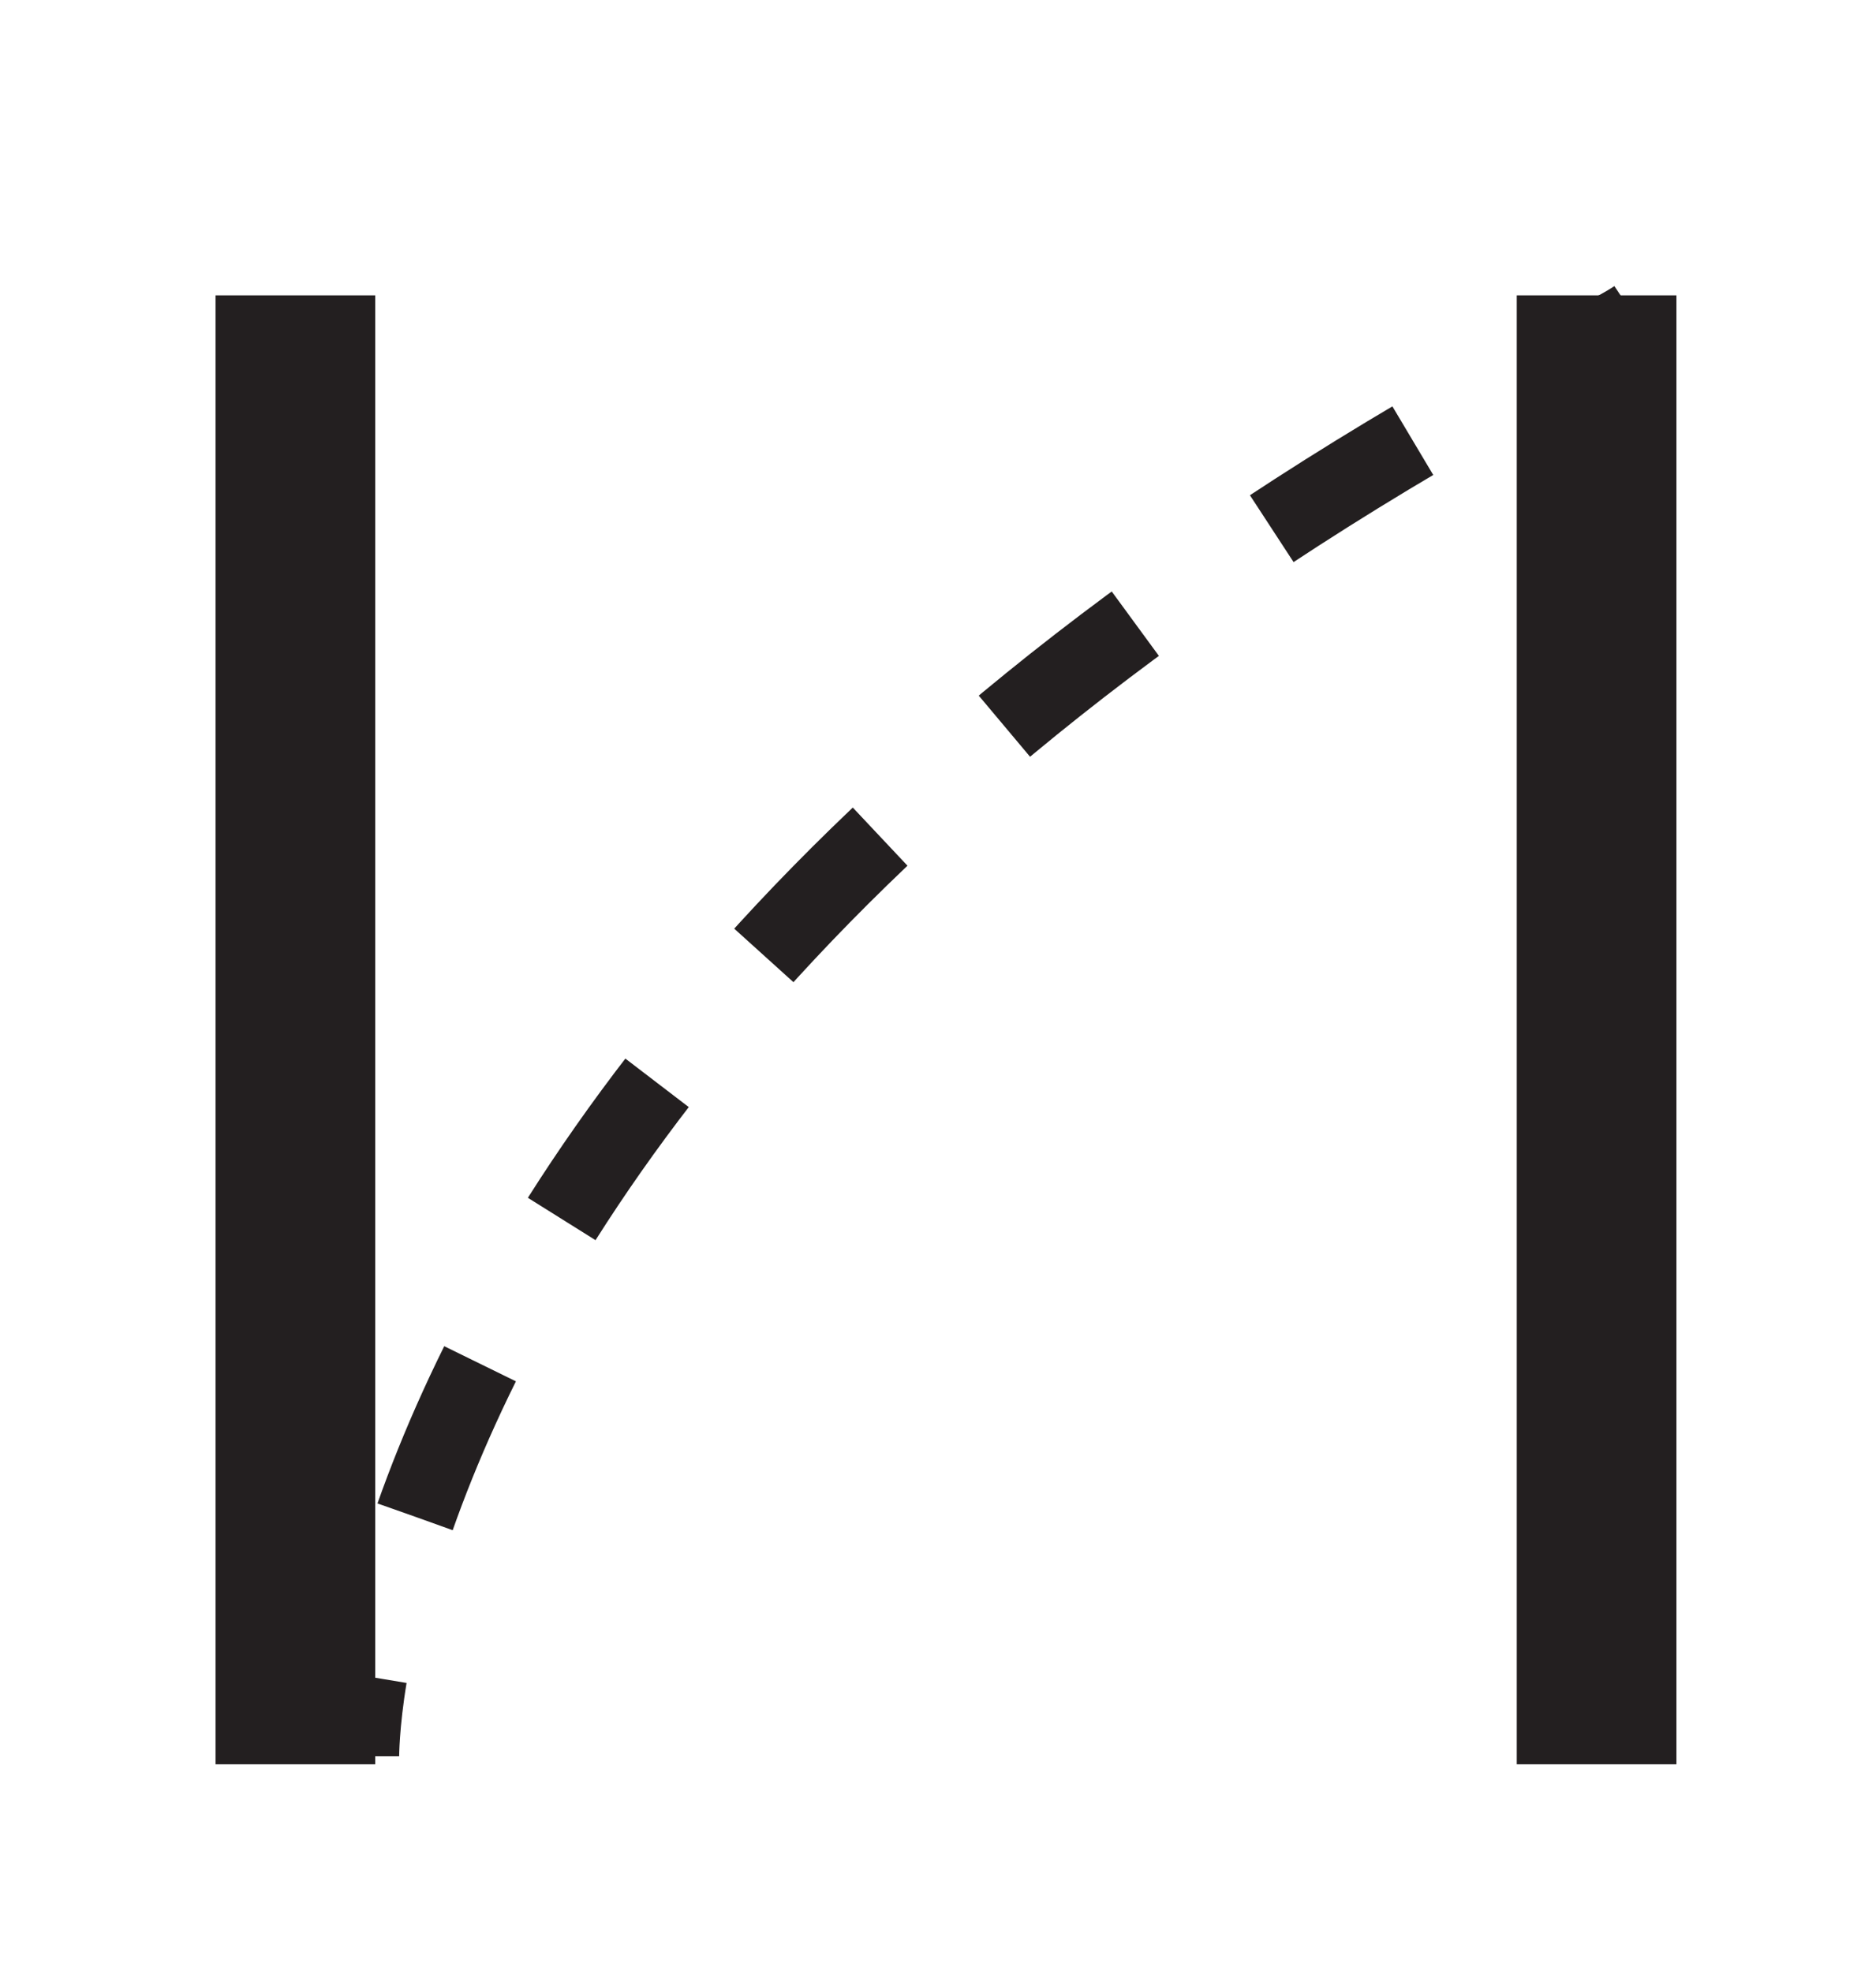 <?xml version="1.0" encoding="utf-8"?>
<!-- Generator: Adobe Illustrator 27.9.0, SVG Export Plug-In . SVG Version: 6.00 Build 0)  -->
<svg version="1.1" id="Layer_1" xmlns="http://www.w3.org/2000/svg" xmlns:xlink="http://www.w3.org/1999/xlink" x="0px" y="0px"
	 viewBox="0 0 23.5 24.7" style="enable-background:new 0 0 23.5 24.7;" xml:space="preserve">
<style type="text/css">
	.st0{fill:none;stroke:#231F20;stroke-width:2;stroke-miterlimit:10;}
	.st1{fill:none;stroke:#231F20;stroke-miterlimit:10;}
	.st2{fill:none;stroke:#231F20;stroke-miterlimit:10;stroke-dasharray:2.083,2.083;}
</style>
<line class="st0" x1="3.7" y1="3.7" x2="3.7" y2="22.1"/>
<line class="st0" x1="20" y1="3.7" x2="20" y2="22.1"/>
<g>
	<g>
		<path class="st1" d="M4.5,22c0,0,0-0.4,0.1-1"/>
		<path class="st2" d="M5.2,19c1.2-3.4,4.5-9,13.4-14"/>
		<path class="st1" d="M19.6,4.5c0.3-0.2,0.6-0.3,0.9-0.5"/>
	</g>
</g>
</svg>
